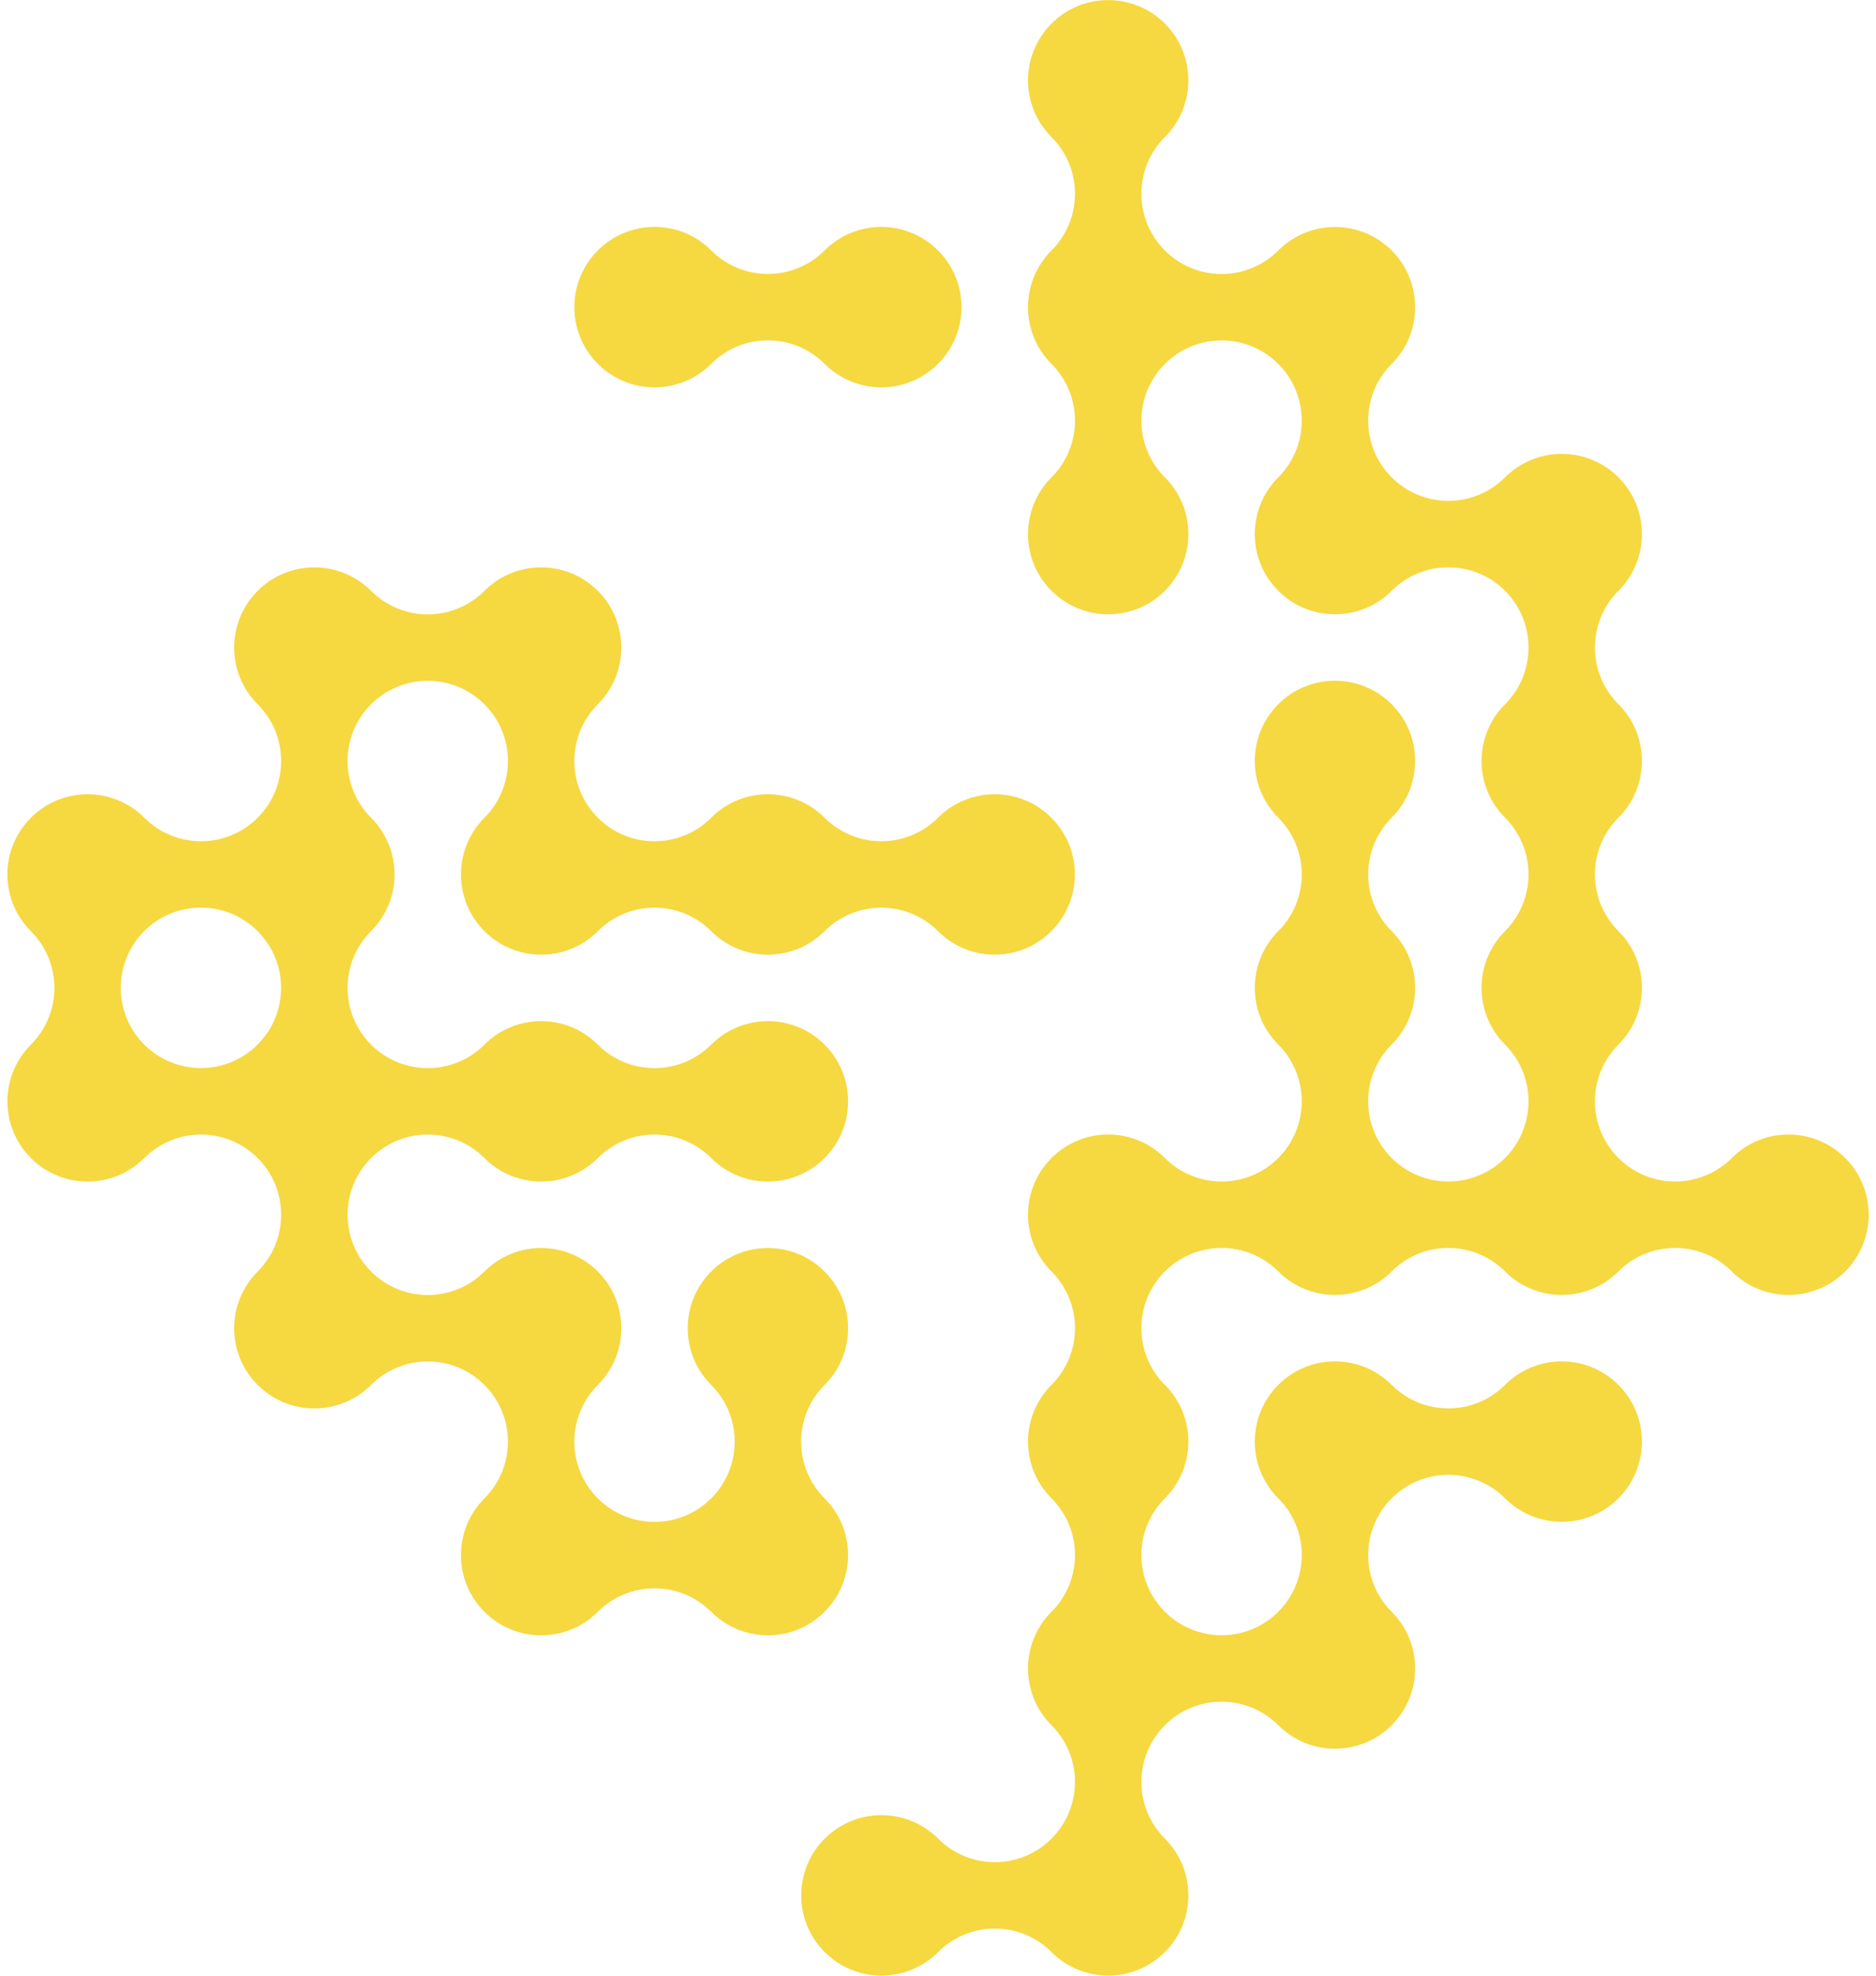 <?xml version="1.0" encoding="utf-8"?>
<!-- Generator: Adobe Illustrator 17.0.0, SVG Export Plug-In . SVG Version: 6.00 Build 0)  -->
<!DOCTYPE svg PUBLIC "-//W3C//DTD SVG 1.1//EN" "http://www.w3.org/Graphics/SVG/1.1/DTD/svg11.dtd">
<svg version="1.1" id="Слой_1" xmlns="http://www.w3.org/2000/svg" xmlns:xlink="http://www.w3.org/1999/xlink" x="0px" y="0px"
	 width="57px" height="60px" viewBox="0 0 57 60" enable-background="new 0 0 57 60" xml:space="preserve">
<g>
	<path fill="#F6D841" d="M21.609,11.05c0.952-0.951,2.494-0.951,3.445,0c0.952,0.952,2.494,0.952,3.446,0
		c0.951-0.951,0.951-2.494,0-3.445c-0.952-0.952-2.494-0.952-3.446,0c-0.951,0.952-2.494,0.952-3.445,0
		c-0.951-0.952-2.494-0.952-3.445,0c-0.951,0.952-0.951,2.494,0,3.445C19.115,12.002,20.658,12.002,21.609,11.05z"/>
	<path fill="#F6D841" d="M25.054,45.505c-0.951-0.952-0.951-2.494,0-3.445c0.952-0.952,0.952-2.494,0-3.445
		c-0.951-0.952-2.494-0.952-3.445,0c-0.951,0.951-0.951,2.494,0,3.445c0.952,0.951,0.952,2.494,0,3.445
		c-0.951,0.951-2.494,0.951-3.445,0c-0.951-0.952-0.951-2.494,0-3.445c0.952-0.952,0.952-2.494,0-3.445
		c-0.951-0.952-2.494-0.952-3.445,0c-0.951,0.951-2.494,0.951-3.445,0c-0.951-0.952-0.951-2.494,0-3.445
		c0.952-0.952,2.494-0.952,3.445,0c0.952,0.951,2.494,0.951,3.445,0c0.952-0.952,2.494-0.952,3.445,0
		c0.952,0.951,2.494,0.951,3.445,0c0.952-0.952,0.952-2.494,0-3.445c-0.951-0.952-2.494-0.952-3.445,0
		c-0.951,0.951-2.494,0.951-3.445,0c-0.951-0.952-2.494-0.952-3.445,0c-0.951,0.951-2.494,0.951-3.445,0
		c-0.951-0.952-0.951-2.494,0-3.446c0.952-0.951,0.952-2.494,0-3.445c-0.951-0.951-0.951-2.494,0-3.445
		c0.952-0.951,2.494-0.951,3.445,0c0.952,0.952,0.952,2.494,0,3.445c-0.951,0.952-0.951,2.494,0,3.445
		c0.952,0.952,2.494,0.952,3.445,0c0.952-0.951,2.494-0.951,3.445,0c0.952,0.952,2.494,0.952,3.445,0
		c0.952-0.951,2.494-0.951,3.446,0c0.951,0.952,2.494,0.952,3.445,0c0.951-0.951,0.951-2.494,0-3.445
		c-0.952-0.951-2.494-0.951-3.445,0c-0.952,0.952-2.494,0.952-3.446,0c-0.951-0.951-2.494-0.951-3.445,0
		c-0.951,0.952-2.494,0.952-3.445,0c-0.951-0.951-0.951-2.494,0-3.445c0.952-0.951,0.952-2.494,0-3.445
		c-0.951-0.951-2.494-0.951-3.445,0c-0.951,0.952-2.494,0.952-3.445,0c-0.951-0.951-2.494-0.951-3.445,0
		c-0.952,0.952-0.952,2.494,0,3.445c0.952,0.952,0.952,2.494,0,3.445c-0.952,0.952-2.494,0.952-3.445,0
		c-0.952-0.951-2.494-0.951-3.445,0c-0.952,0.952-0.952,2.494,0,3.445c0.952,0.952,0.952,2.494,0,3.446
		c-0.952,0.951-0.952,2.494,0,3.445c0.952,0.951,2.494,0.951,3.445,0c0.952-0.952,2.494-0.952,3.445,0
		c0.952,0.951,0.952,2.494,0,3.445c-0.952,0.951-0.952,2.494,0,3.445c0.952,0.951,2.494,0.951,3.445,0
		c0.952-0.952,2.494-0.952,3.445,0c0.952,0.951,0.952,2.494,0,3.445c-0.951,0.951-0.951,2.494,0,3.445
		c0.952,0.951,2.494,0.951,3.445,0c0.952-0.952,2.494-0.952,3.445,0c0.952,0.951,2.494,0.951,3.445,0
		C26.006,47.998,26.006,46.456,25.054,45.505z M4.382,31.723c-0.952-0.952-0.952-2.494,0-3.446c0.952-0.951,2.494-0.951,3.445,0
		c0.952,0.952,0.952,2.494,0,3.446C6.876,32.674,5.333,32.674,4.382,31.723z"/>
	<path fill="#F6D841" d="M56.064,35.168c-0.952-0.952-2.494-0.952-3.445,0c-0.952,0.951-2.494,0.951-3.445,0
		c-0.952-0.952-0.952-2.494,0-3.445c0.952-0.952,0.952-2.494,0-3.446c-0.952-0.951-0.952-2.494,0-3.445
		c0.952-0.951,0.952-2.494,0-3.445c-0.952-0.951-0.952-2.494,0-3.445c0.952-0.951,0.952-2.494,0-3.445
		c-0.952-0.951-2.494-0.951-3.445,0c-0.952,0.952-2.494,0.952-3.445,0c-0.952-0.951-0.952-2.494,0-3.445
		c0.951-0.951,0.951-2.494,0-3.445c-0.952-0.952-2.494-0.952-3.445,0c-0.952,0.952-2.494,0.952-3.445,0
		c-0.952-0.952-0.952-2.494,0-3.445c0.951-0.952,0.951-2.494,0-3.445c-0.952-0.952-2.494-0.952-3.445,0
		c-0.952,0.952-0.952,2.494,0,3.445c0.951,0.952,0.951,2.494,0,3.445c-0.952,0.952-0.952,2.494,0,3.445
		c0.951,0.952,0.951,2.494,0,3.445c-0.952,0.952-0.952,2.494,0,3.445c0.951,0.952,2.494,0.952,3.445,0
		c0.951-0.951,0.951-2.494,0-3.445c-0.952-0.951-0.952-2.494,0-3.445c0.951-0.951,2.494-0.951,3.445,0
		c0.951,0.952,0.951,2.494,0,3.445c-0.952,0.952-0.952,2.494,0,3.445c0.951,0.952,2.494,0.952,3.445,0
		c0.951-0.951,2.494-0.951,3.445,0c0.951,0.952,0.951,2.494,0,3.445c-0.952,0.952-0.952,2.494,0,3.445
		c0.951,0.952,0.951,2.494,0,3.445c-0.952,0.952-0.952,2.494,0,3.446c0.951,0.951,0.951,2.494,0,3.445
		c-0.952,0.951-2.494,0.951-3.445,0c-0.952-0.952-0.952-2.494,0-3.445c0.951-0.952,0.951-2.494,0-3.446
		c-0.952-0.951-0.952-2.494,0-3.445c0.951-0.951,0.951-2.494,0-3.445c-0.952-0.951-2.494-0.951-3.445,0
		c-0.952,0.952-0.952,2.494,0,3.445c0.951,0.952,0.951,2.494,0,3.445c-0.952,0.952-0.952,2.494,0,3.446
		c0.951,0.951,0.951,2.494,0,3.445c-0.952,0.951-2.494,0.951-3.445,0c-0.952-0.952-2.494-0.952-3.445,0
		c-0.952,0.951-0.952,2.494,0,3.445c0.951,0.951,0.951,2.494,0,3.445c-0.952,0.951-0.952,2.494,0,3.445
		c0.951,0.951,0.951,2.494,0,3.445c-0.952,0.951-0.952,2.494,0,3.445c0.951,0.952,0.951,2.494,0,3.445
		c-0.952,0.952-2.494,0.952-3.445,0c-0.952-0.952-2.494-0.952-3.446,0c-0.951,0.952-0.951,2.494,0,3.445
		c0.952,0.952,2.494,0.952,3.446,0c0.951-0.952,2.494-0.952,3.445,0c0.951,0.952,2.494,0.952,3.445,0
		c0.951-0.952,0.951-2.494,0-3.445c-0.952-0.952-0.952-2.494,0-3.445c0.951-0.952,2.494-0.952,3.445,0
		c0.951,0.952,2.494,0.952,3.445,0c0.951-0.952,0.951-2.494,0-3.445c-0.952-0.952-0.952-2.494,0-3.445
		c0.951-0.952,2.494-0.952,3.445,0c0.951,0.951,2.494,0.951,3.445,0c0.952-0.952,0.952-2.494,0-3.445
		c-0.952-0.952-2.494-0.952-3.445,0c-0.952,0.951-2.494,0.951-3.445,0c-0.952-0.952-2.494-0.952-3.445,0
		c-0.952,0.951-0.952,2.494,0,3.445c0.951,0.951,0.951,2.494,0,3.445c-0.952,0.951-2.494,0.951-3.445,0
		c-0.952-0.952-0.952-2.494,0-3.445c0.951-0.952,0.951-2.494,0-3.445c-0.952-0.952-0.952-2.494,0-3.445
		c0.951-0.952,2.494-0.952,3.445,0c0.951,0.951,2.494,0.951,3.445,0c0.951-0.952,2.494-0.952,3.445,0
		c0.951,0.951,2.494,0.951,3.445,0c0.952-0.952,2.494-0.952,3.445,0c0.952,0.951,2.494,0.951,3.445,0
		C57.015,37.662,57.015,36.119,56.064,35.168z"/>
</g>
</svg>
